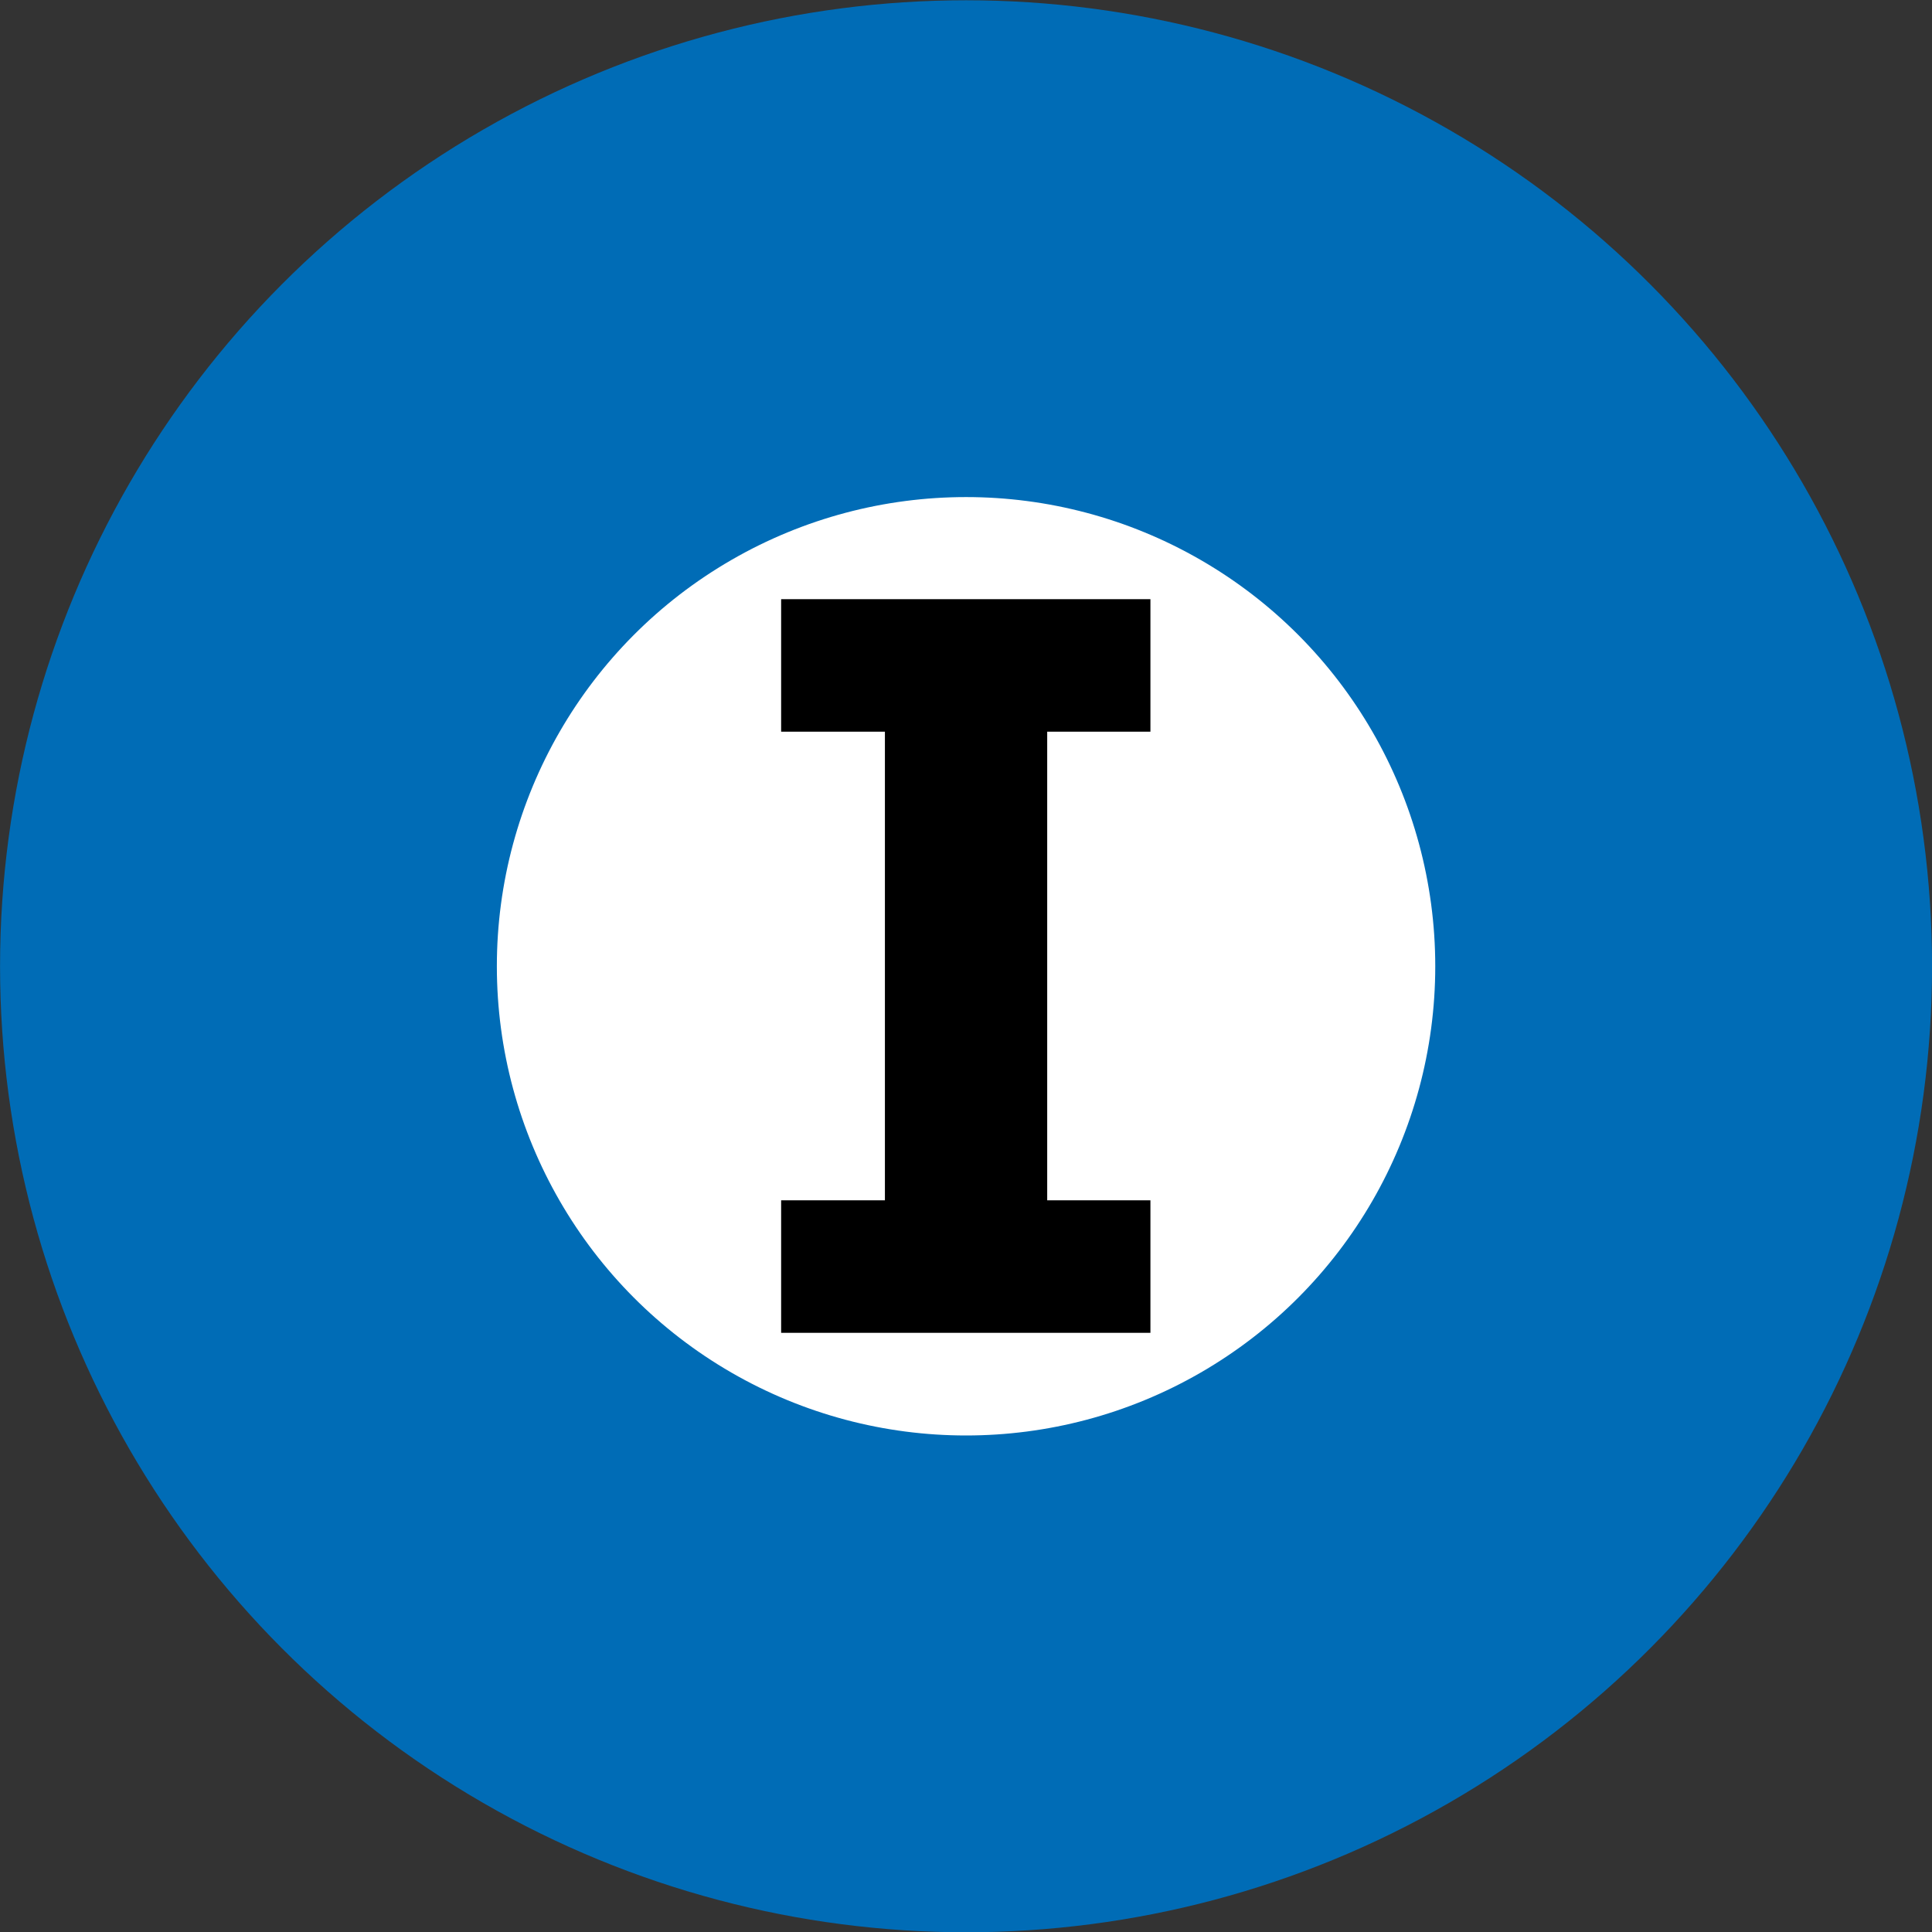<?xml version="1.0" encoding="utf-8"?>
<svg viewBox="279.6 102.1 35 35" xmlns="http://www.w3.org/2000/svg">
  <rect x="279.6" y="102.1" width="35" height="35" fill="#333333" stroke="none"/>
  <g transform="matrix(1, 0, 0, 1, 214.631, -329.235)">
    <title>To Mi</title>
    <circle style="stroke-width: 9px; fill: rgb(255, 255, 255); stroke: rgb(0, 108, 182);" cx="82.47" cy="448.84" r="13"/>
    <path d="M 80.12 443.59 L 80.12 443.19 L 84.81 443.19 L 84.81 443.59 L 83.46 443.59 C 83.11 443.59 82.94 443.76 82.94 444.12 L 82.94 453.55 C 82.94 453.91 83.11 454.08 83.46 454.08 L 84.81 454.08 L 84.81 454.48 L 80.12 454.48 L 80.12 454.08 L 81.47 454.08 C 81.82 454.08 82 453.91 82 453.55 L 82 444.12 C 82 443.76 81.82 443.59 81.47 443.59 L 80.12 443.59 Z" style="stroke: rgb(0, 0, 0); stroke-miterlimit: 3; stroke-width: 2px; white-space: pre;"/>
  </g>
</svg>